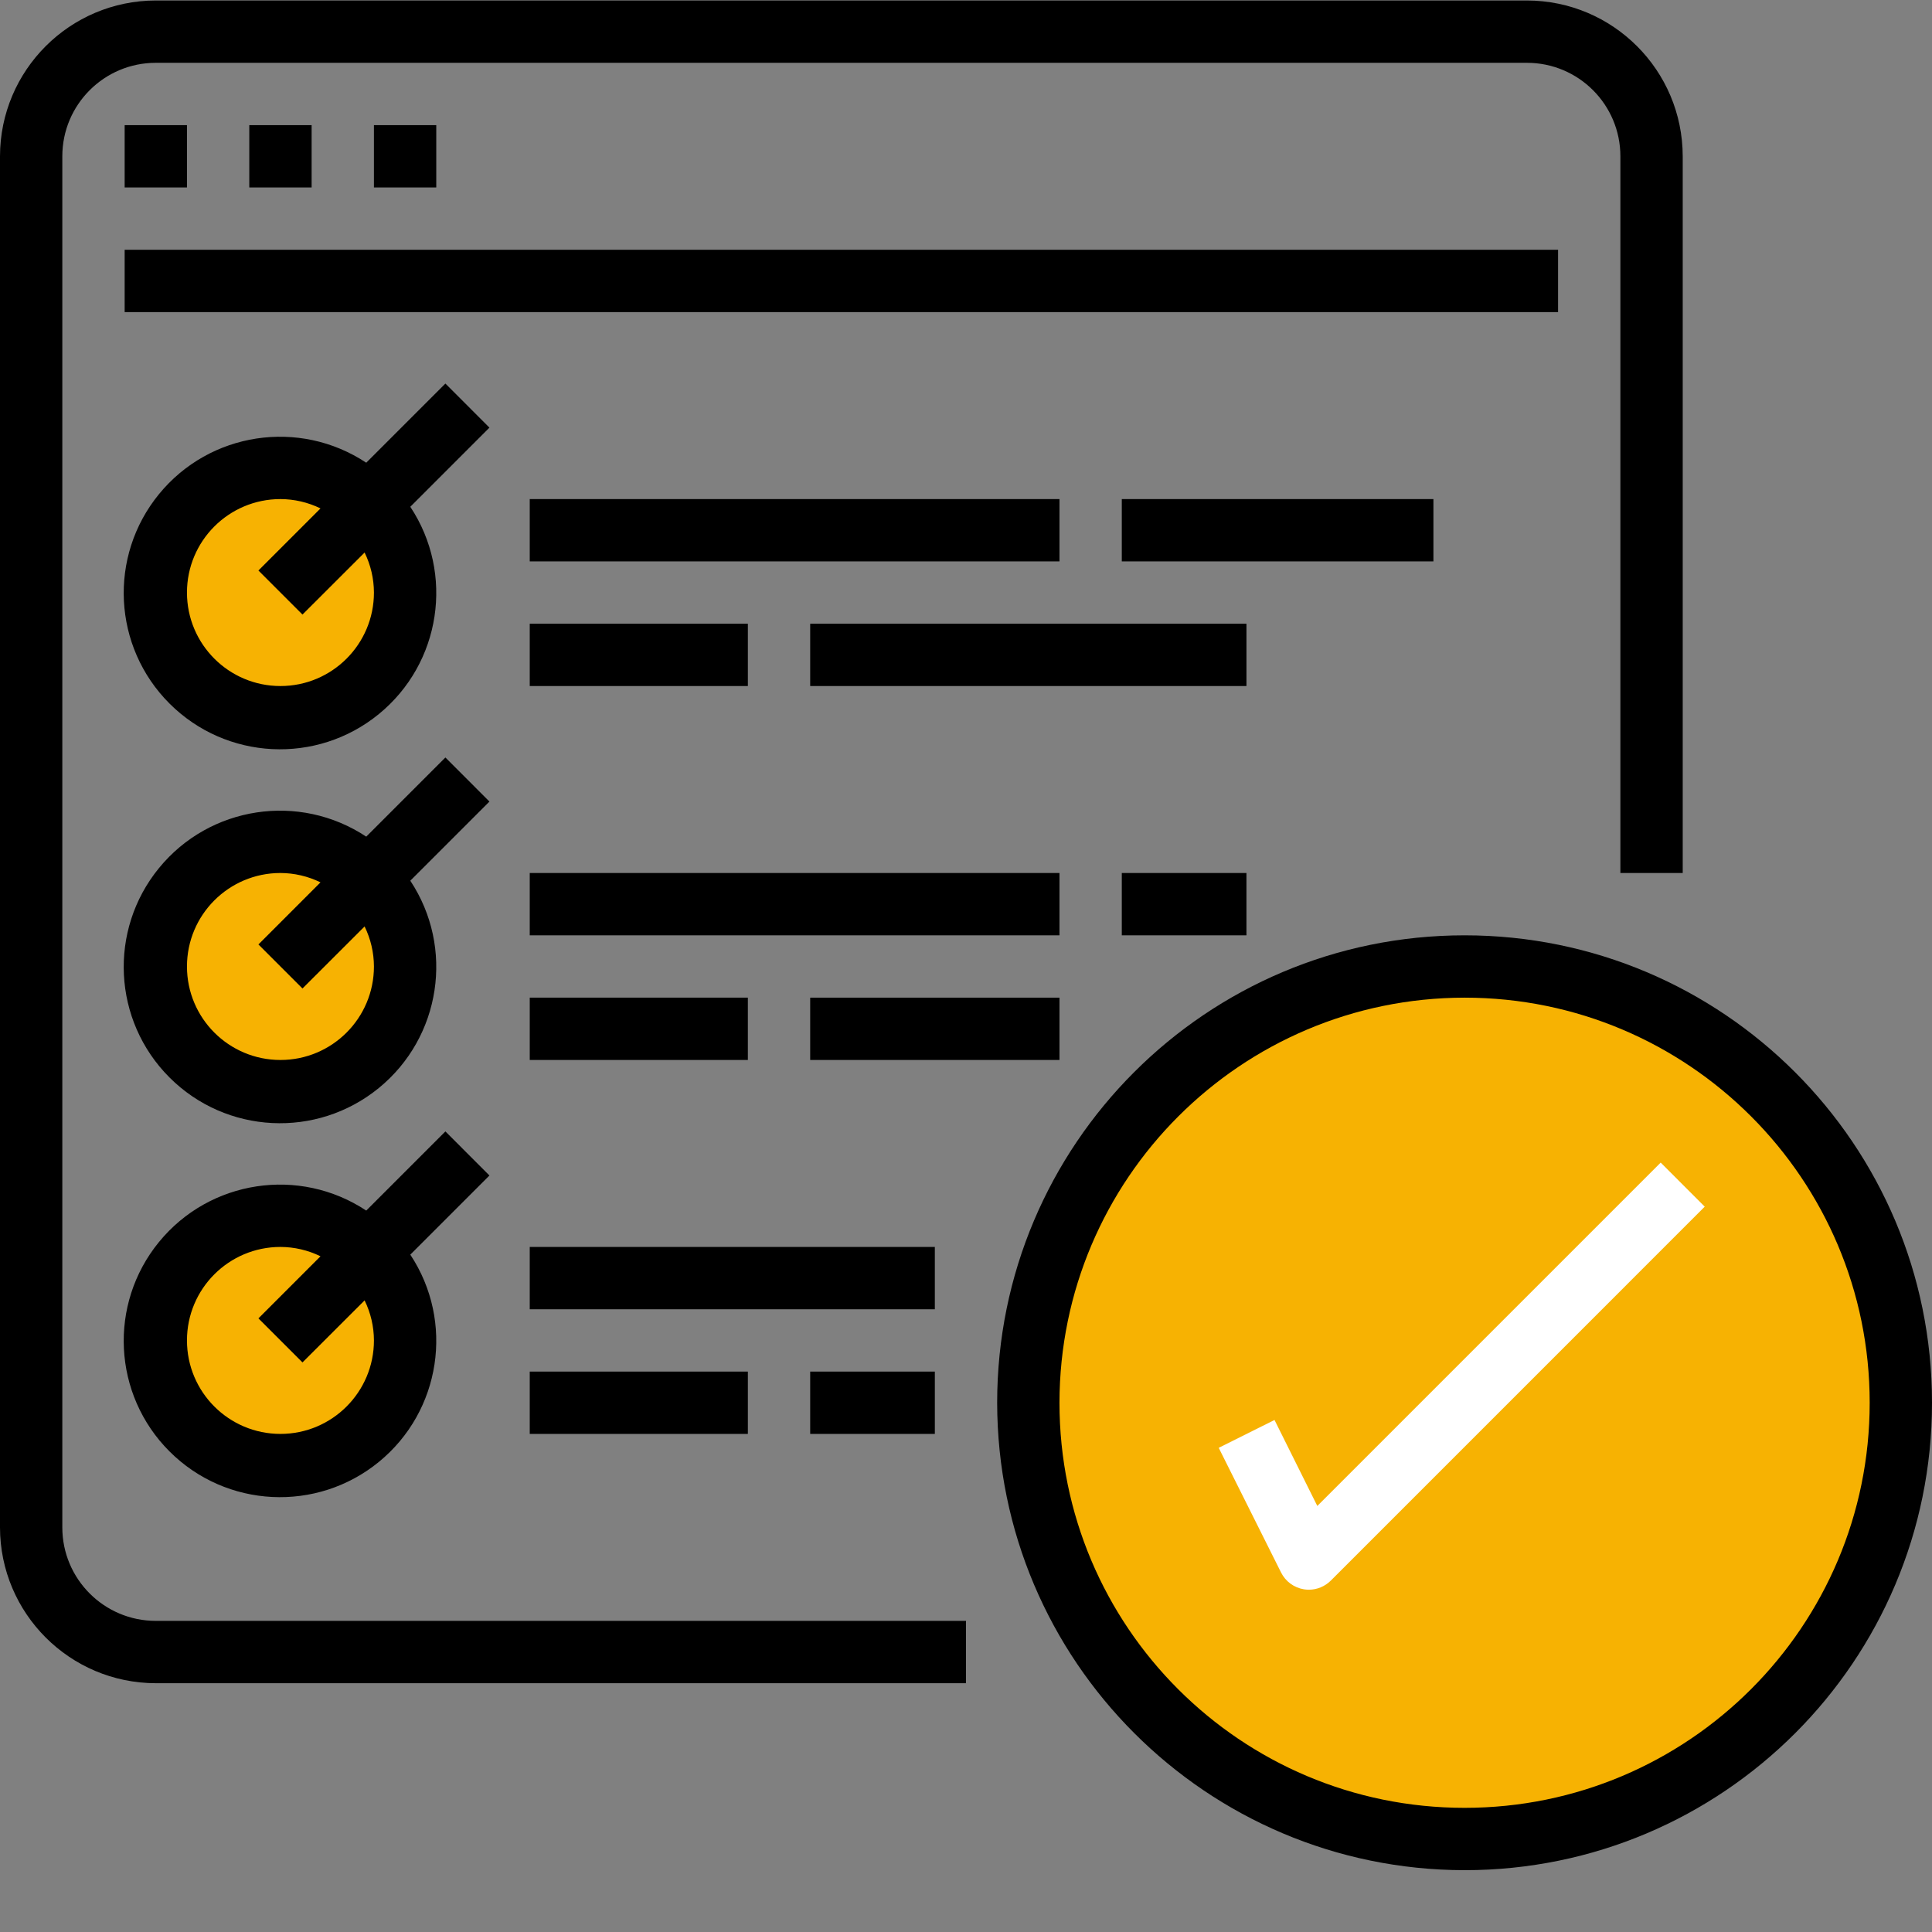 <?xml version="1.0" encoding="utf-8"?>
<!-- Generator: Adobe Illustrator 16.0.0, SVG Export Plug-In . SVG Version: 6.00 Build 0)  -->
<!DOCTYPE svg PUBLIC "-//W3C//DTD SVG 1.1//EN" "http://www.w3.org/Graphics/SVG/1.1/DTD/svg11.dtd">
<svg version="1.1" id="Layer_1" xmlns="http://www.w3.org/2000/svg" xmlns:xlink="http://www.w3.org/1999/xlink" x="0px" y="0px"
	 width="966px" height="966px" viewBox="0 0 966 966" enable-background="new 0 0 966 966" xml:space="preserve">
<rect x="0" y="0" width="966" height="966" fill="#808080" stroke="none"/>
<circle fill="#F7B202" cx="733.074" cy="697.823" r="216.678"/>
<circle fill="#F7B202" cx="140.227" cy="296.833" r="58.344"/>
<circle fill="#F7B202" cx="140.227" cy="483.146" r="58.344"/>
<circle fill="#F7B202" cx="140.227" cy="670.5" r="58.344"/>
<path d="M77.902,841.606H483v-31.168H77.902c-25.814,0-46.742-20.928-46.742-46.741V78.148c0-25.821,20.928-46.742,46.742-46.742
	H763.45c25.825,0,46.742,20.92,46.742,46.742V436.5h31.168V78.148c-0.051-43.004-34.901-77.851-77.91-77.902H77.902
	C34.905,0.297,0.055,35.144,0,78.148v685.549C0.055,806.701,34.905,841.548,77.902,841.606z"/>
<path d="M62.328,62.574h31.156V93.73H62.328V62.574z"/>
<path d="M124.644,62.574h31.167V93.73h-31.167V62.574z"/>
<path d="M186.967,62.574h31.164V93.73h-31.164V62.574z"/>
<path d="M62.328,124.89h716.705v31.168H62.328V124.89z"/>
<path d="M222.696,191.779l-39.576,39.576c-33.452-22.147-78.25-15.352-103.637,15.718c-25.384,31.066-23.107,76.32,5.26,104.684
	c28.364,28.375,73.622,30.652,104.691,5.264c31.066-25.384,37.865-70.188,15.715-103.633l39.572-39.576L222.696,191.779z
	 M140.222,343.017c-25.81,0-46.738-20.924-46.738-46.738c0-25.817,20.928-46.738,46.738-46.738
	c6.951,0.023,13.789,1.617,20.026,4.667l-31.035,31.039l22.026,22.034l31.058-31.02c3.05,6.232,4.647,13.071,4.671,20.018
	C186.967,322.093,166.047,343.017,140.222,343.017z"/>
<path d="M264.873,249.541h264.865v31.156H264.873V249.541z"/>
<path d="M264.873,311.86h109.062v31.156H264.873V311.86z"/>
<path d="M405.098,311.86h218.124v31.156H405.098V311.86z"/>
<path d="M560.901,249.541h155.808v31.156H560.901V249.541z"/>
<path d="M222.696,378.746l-39.576,39.575c-33.452-22.146-78.25-15.352-103.637,15.719c-25.384,31.07-23.107,76.32,5.26,104.691
	c28.364,28.368,73.622,30.645,104.691,5.257c31.066-25.388,37.865-70.178,15.715-103.634l39.572-39.575L222.696,378.746z
	 M140.222,529.988c-25.81,0-46.738-20.929-46.738-46.742c0-25.817,20.928-46.746,46.738-46.746
	c6.951,0.027,13.789,1.625,20.026,4.675l-31.035,31.047l22.026,22.025l31.058-31.023c3.05,6.237,4.647,13.075,4.671,20.022
	C186.967,509.06,166.047,529.988,140.222,529.988z"/>
<path d="M264.873,436.5h264.865v31.164H264.873V436.5z"/>
<path d="M264.873,498.828h109.062v31.16H264.873V498.828z"/>
<path d="M405.098,498.828h124.64v31.16h-124.64V498.828z"/>
<path d="M560.901,436.5h62.32v31.164h-62.32V436.5z"/>
<path d="M222.696,565.713l-39.576,39.576c-33.452-22.147-78.25-15.352-103.637,15.718c-25.384,31.07-23.107,76.32,5.26,104.692
	c28.364,28.371,73.622,30.64,104.691,5.256c31.066-25.388,37.865-70.181,15.715-103.637l39.572-39.572L222.696,565.713z
	 M140.222,716.955c-25.81,0-46.738-20.929-46.738-46.742c0-25.817,20.928-46.741,46.738-46.741
	c6.951,0.023,13.789,1.616,20.026,4.671l-31.035,31.046l22.026,22.025l31.058-31.022c3.05,6.236,4.647,13.078,4.671,20.021
	C186.967,696.026,166.047,716.955,140.222,716.955z"/>
<path d="M264.873,623.472h202.545v31.167H264.873V623.472z"/>
<path d="M264.873,685.795h109.062v31.16H264.873V685.795z"/>
<path d="M405.098,685.795h62.32v31.16h-62.32V685.795z"/>
<path d="M732.295,935.09C861.374,935.09,966,830.445,966,701.377c0-129.08-104.626-233.713-233.705-233.713
	c-129.08,0-233.713,104.633-233.713,233.713C498.734,830.387,603.277,934.934,732.295,935.09z M732.295,498.828
	c111.857,0,202.549,90.684,202.549,202.549s-90.691,202.545-202.549,202.545c-111.87,0-202.558-90.68-202.558-202.545
	C529.87,589.566,620.476,498.953,732.295,498.828z"/>
<path fill="#FFFFFF" d="M637.253,709.988l-27.892,13.926l31.164,62.324c2.233,4.482,6.498,7.619,11.446,8.419
	c0.805,0.125,1.608,0.191,2.417,0.203c4.128,0,8.092-1.644,11.021-4.565l186.96-186.967l-22.025-22.033l-171.69,171.682
	L637.253,709.988z"/>
</svg>
